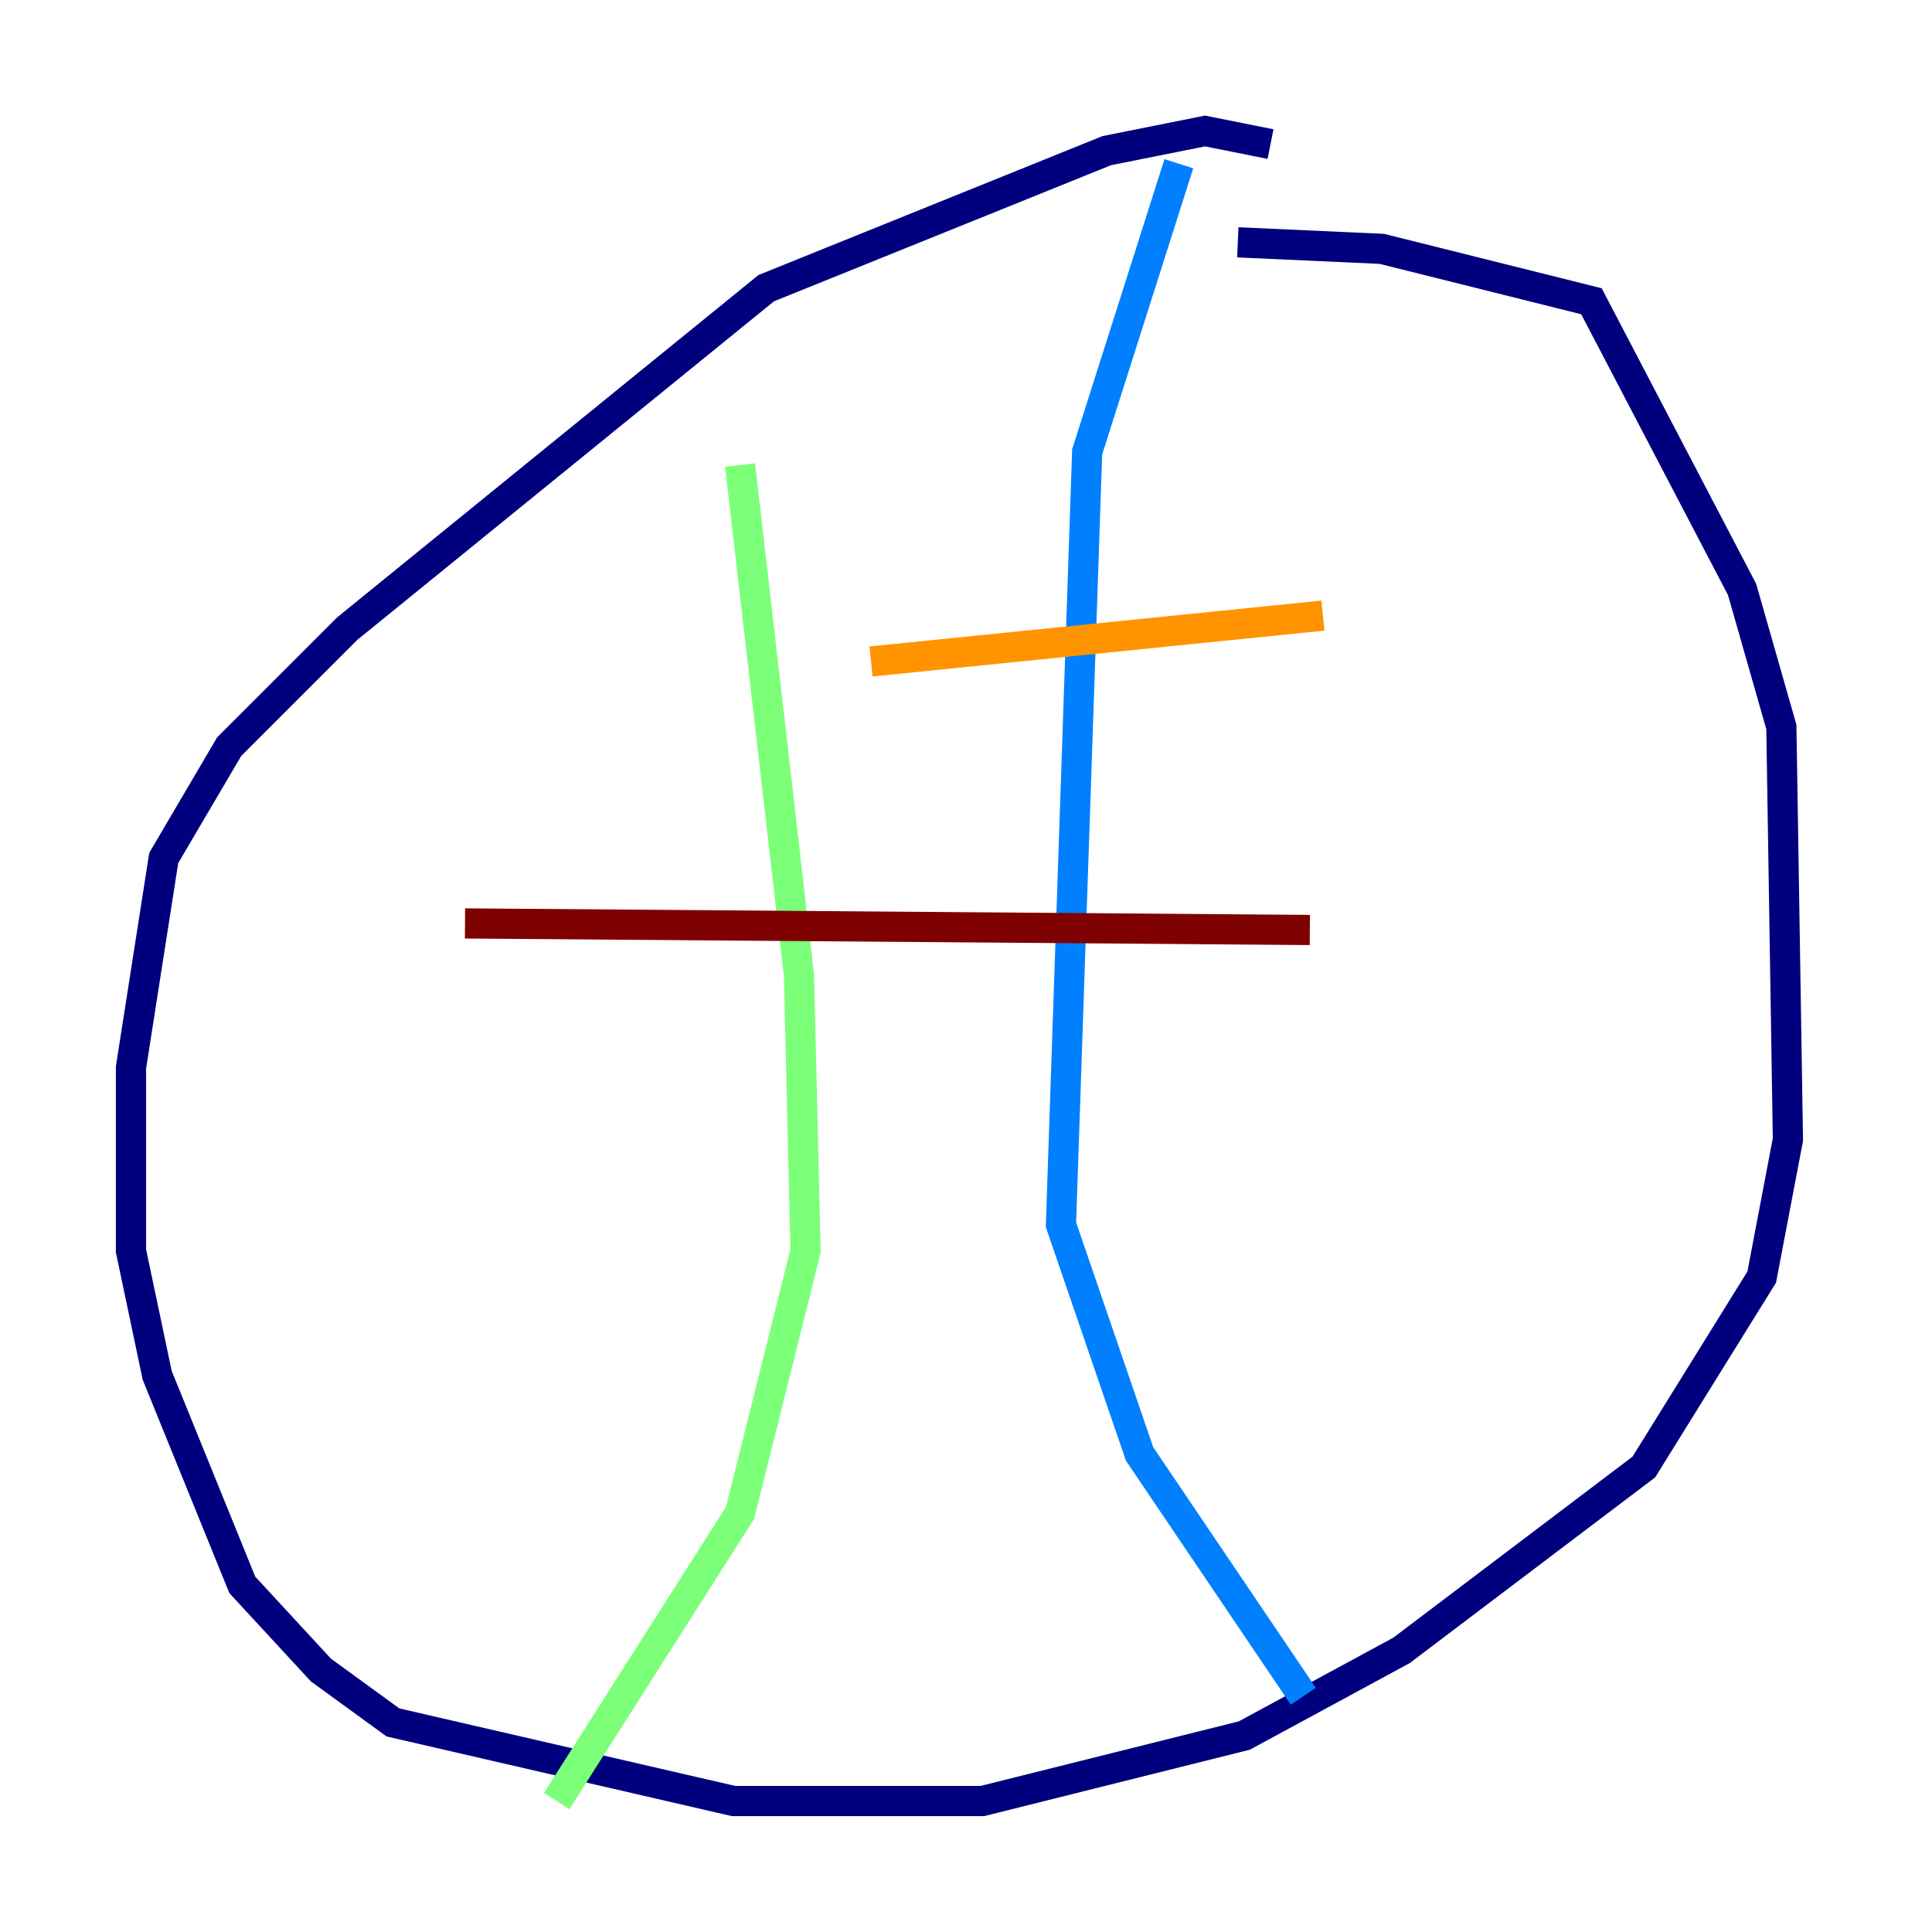 <?xml version="1.0" encoding="utf-8" ?>
<svg baseProfile="tiny" height="128" version="1.2" viewBox="0,0,128,128" width="128" xmlns="http://www.w3.org/2000/svg" xmlns:ev="http://www.w3.org/2001/xml-events" xmlns:xlink="http://www.w3.org/1999/xlink"><defs /><polyline fill="none" points="84.176,9.546 79.837,8.678 73.329,9.98 50.766,19.091 22.997,41.654 15.186,49.464 10.848,56.841 8.678,70.725 8.678,82.875 10.414,91.119 16.054,105.003 21.261,110.644 26.034,114.115 48.597,119.322 65.085,119.322 82.441,114.983 92.854,109.342 108.909,97.193 116.719,84.61 118.454,75.498 118.02,48.163 115.417,39.051 105.437,19.959 91.552,16.488 82.007,16.054" stroke="#00007f" stroke-width="2" /><polyline fill="none" points="78.102,10.848 72.027,29.939 70.291,81.139 75.498,96.325 86.346,112.38" stroke="#0080ff" stroke-width="2" /><polyline fill="none" points="49.031,30.807 52.936,64.651 53.37,82.875 49.031,100.231 36.881,119.322" stroke="#7cff79" stroke-width="2" /><polyline fill="none" points="87.647,40.786 57.709,43.824" stroke="#ff9400" stroke-width="2" /><polyline fill="none" points="86.78,61.614 30.807,61.18" stroke="#7f0000" stroke-width="2" /></svg>